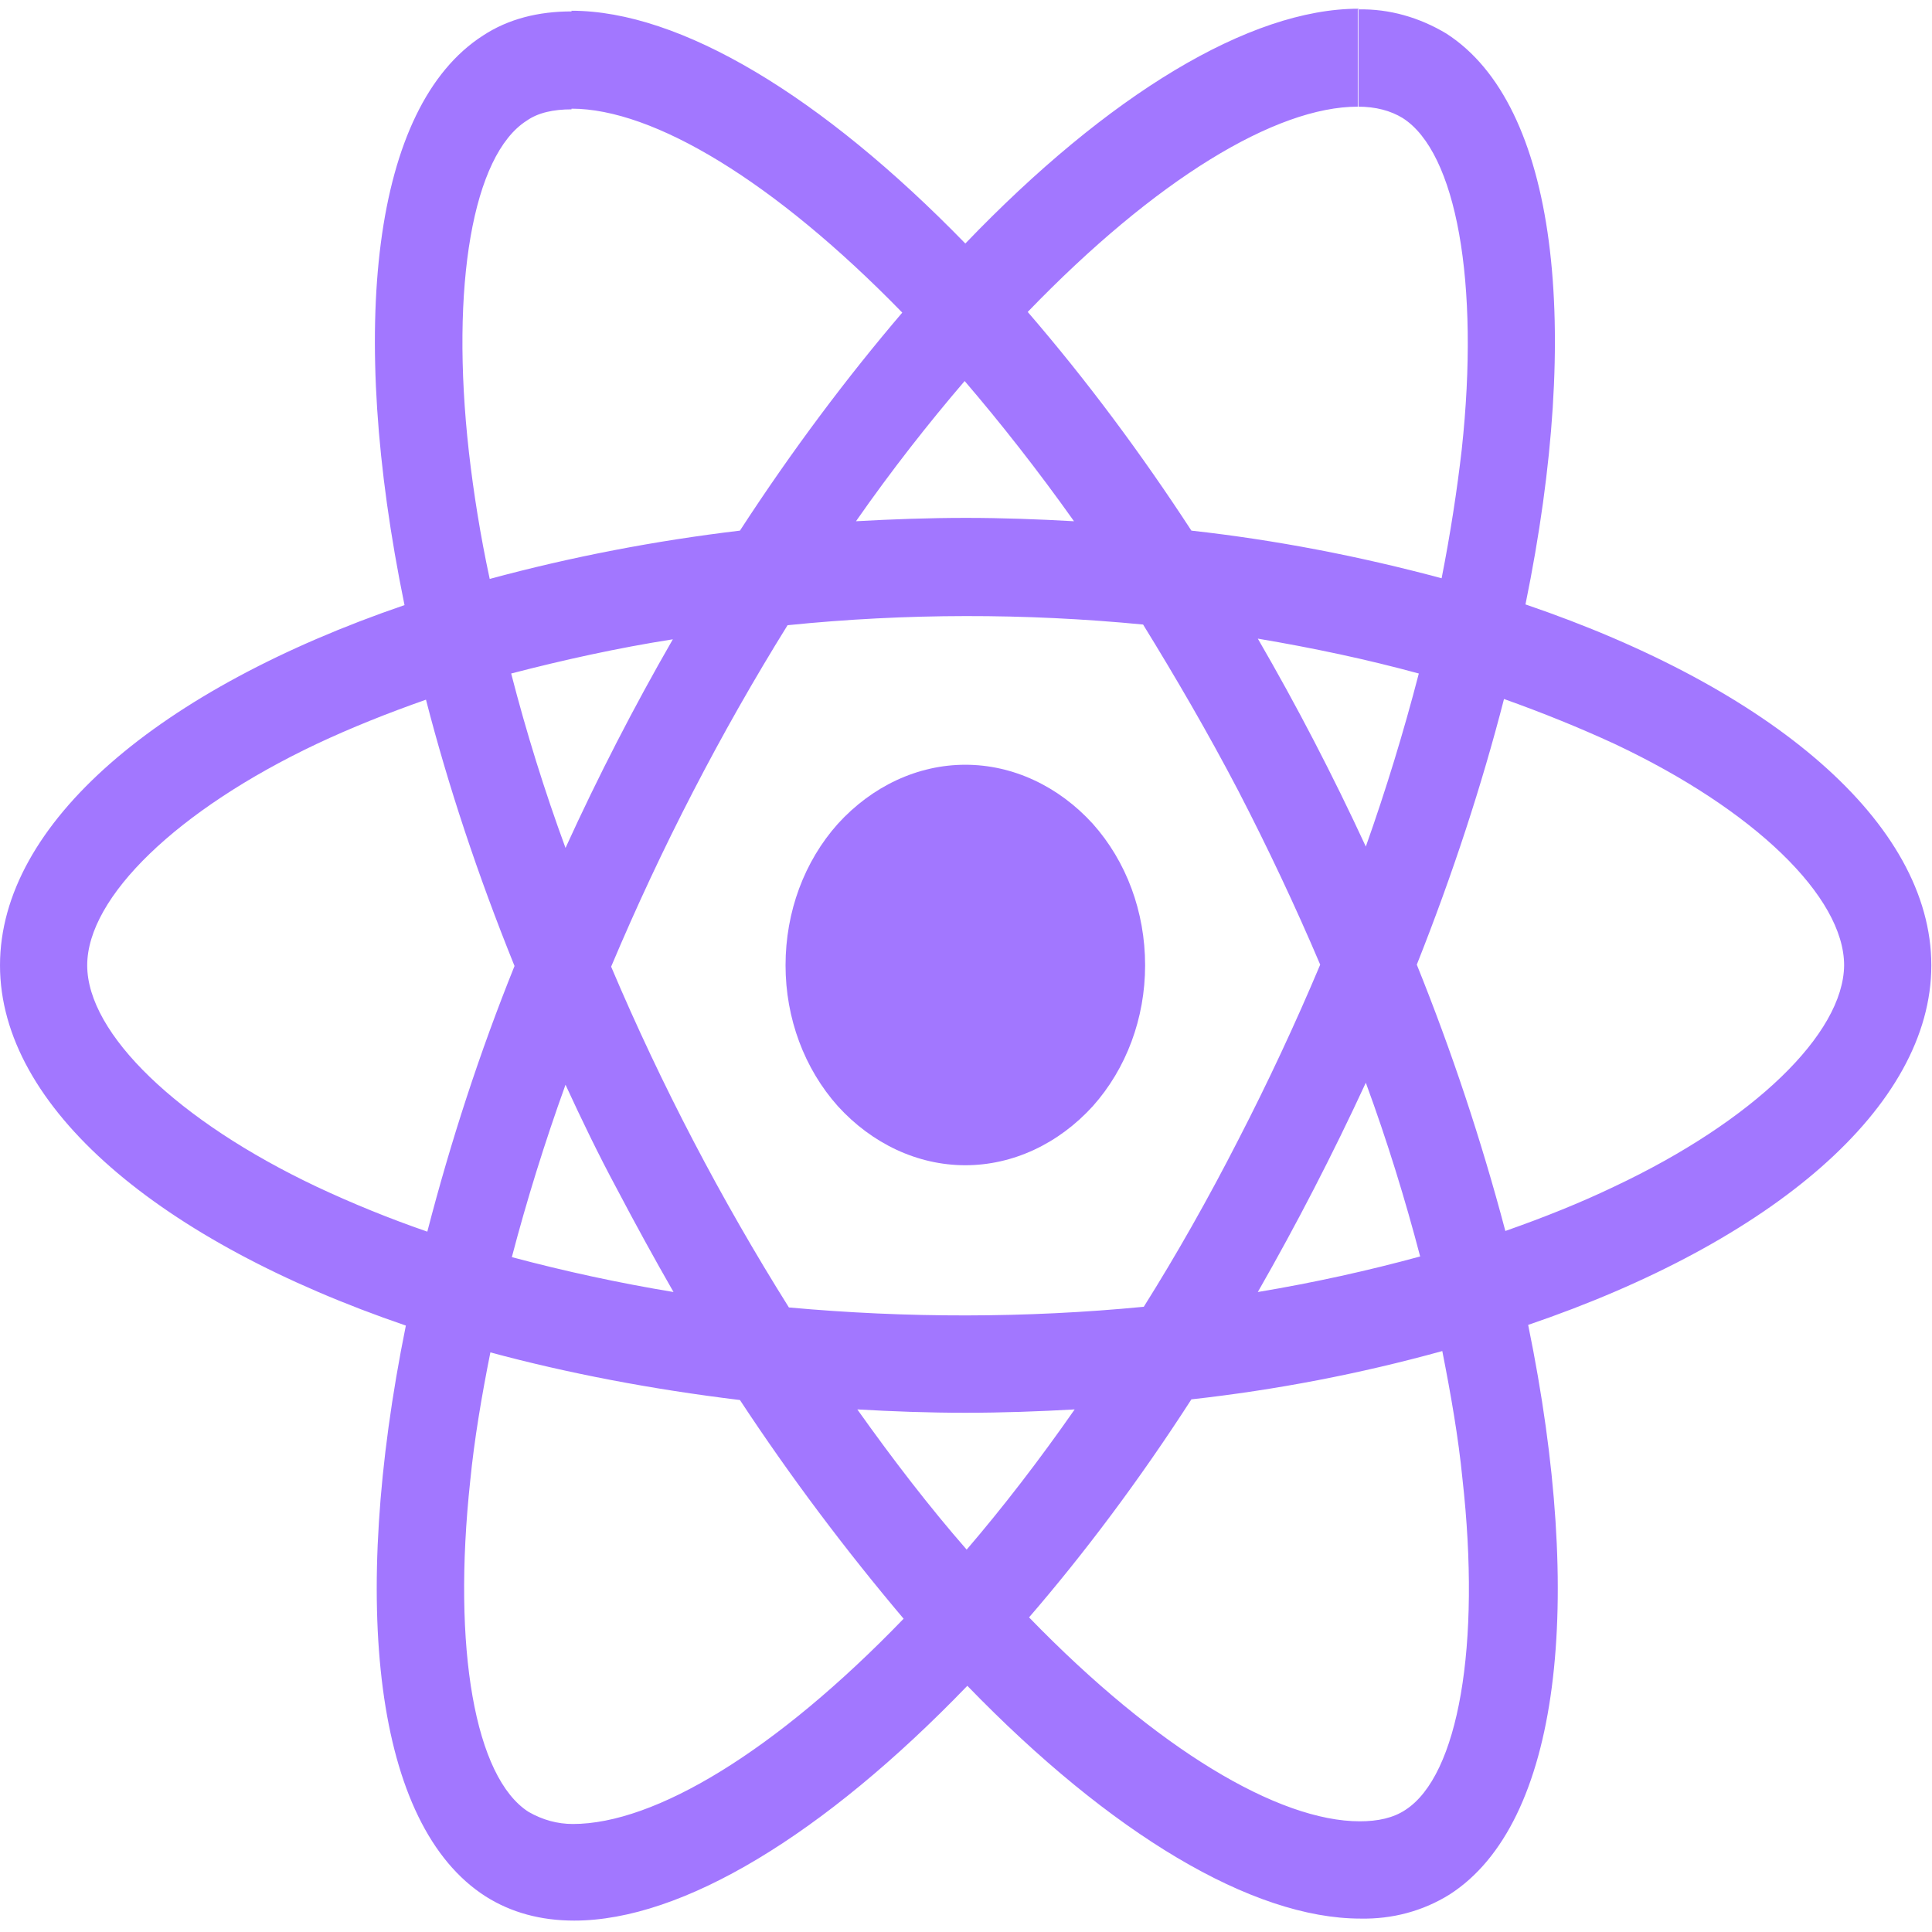 <svg version="1.2" xmlns="http://www.w3.org/2000/svg" viewBox="0 0 288 288" width="80" height="80">
	<title>react (1)-svg</title>
	<style>
		.s0 { fill: #a277ff } 
	</style>
	<g id="SvgjsG1023">
		<g id="Layer">
			<path id="Layer" fill-rule="evenodd" class="s0" d="m227.8 197.5c8.5 41.4 4.8 74.3-11.7 84.9c-4 2.5-8.6 3.7-13.3 3.6c-16.1 0-37.2-12.6-58.6-34.7c-21.4 22.2-42.5 35-58.6 35c-5 0-9.4-1.2-13.2-3.6c-16.6-10.6-20.3-43.6-11.9-85.1c-36.6-12.5-60.5-32.5-60.5-53.7c0-21.2 23.8-41.2 60.3-53.7c-8.5-41.4-4.8-74.3 11.7-84.9c3.8-2.5 8.3-3.6 13.2-3.6v-0.1c16.2 0 37.3 12.7 58.7 34.7c21.3-22.2 42.4-35 58.6-35v0.1c4.6-0.1 9.1 1.2 13.1 3.6c16.5 10.6 20.3 43.6 11.8 85.1c36.7 12.5 60.5 32.6 60.5 53.8c0 21.1-23.7 41.2-60.1 53.6zm-25.4-196.1v14.5q0.1 0 0.1 0v-14.5q0 0-0.1 0zm0 14.5c-12.2 0-30.1 10.8-49.2 30.6c8.8 10.2 16.9 21.1 24.4 32.6c12.6 1.4 25 3.8 37.3 7.1c1.3-6.6 2.3-13.1 3-19.2c2.7-24.9-0.8-44.3-8.8-49.4c-1.8-1.1-4-1.7-6.7-1.7zm-117.2 0.3v0.1c-2.7 0-5 0.5-6.7 1.7c-8 5.1-11.4 24.5-8.6 49.4c0.7 6.1 1.7 12.4 3.1 18.9c12.2-3.3 24.7-5.7 37.3-7.2c7.8-12 16-22.9 24.2-32.5c-19.1-19.6-37.1-30.4-49.3-30.4zm126.3 84.2c-7.7-2.1-15.7-3.8-24-5.2q8.7 15 16.1 31q4.5-12.7 7.9-25.8zm-14.7 43.4c-3.7-8.7-7.8-17.4-12.2-25.9c-4.6-8.8-9.4-17-14.2-24.8c-17.6-1.7-35.3-1.7-53 0.1c-10 16.1-18.8 33.1-26.3 50.9c7.5 17.7 16.4 34.7 26.5 50.8c17.6 1.6 35.3 1.6 52.9-0.1c4.9-7.8 9.6-16.1 14.1-24.9q6.6-12.8 12.2-26.1zm-9.3 48.8c8.4-1.4 16.5-3.2 24.2-5.3c-2.2-8.4-4.9-17.2-8.1-25.9q-7.4 16-16.1 31.2zm-27.3 17.5c-5.3 0.3-10.8 0.5-16.3 0.5c-5.5 0-10.9-0.2-16.1-0.5c5.4 7.6 10.8 14.6 16.3 20.9c5.4-6.3 10.8-13.3 16.1-20.9zm-68.2-32.8c-2.8-5.2-5.3-10.4-7.7-15.6c-3.1 8.6-5.8 17.3-8 25.7q12 3.2 24.1 5.2q-4.3-7.5-8.4-15.3zm35.6-99.6c5.4-0.3 10.8-0.5 16.4-0.5c5.4 0 10.8 0.2 16.1 0.5c-5.4-7.6-10.9-14.6-16.3-20.9c-5.4 6.3-10.9 13.3-16.2 20.9zm-51.4 22.7q3.4 13.2 8.1 26q7.3-16 16-31.1c-8.3 1.3-16.4 3.1-24.1 5.1zm-12.5 83.2c3.5-13.5 7.8-26.7 13-39.6c-5.5-13.6-9.9-26.9-13.2-39.7c-5.7 2-11.2 4.2-16.3 6.6c-20.7 9.8-34.2 22.8-34.2 33c0 10.2 13.5 23.2 34.2 33q8.1 3.8 16.5 6.7zm15.1 86.5c2.1 1.2 4.3 1.8 6.6 1.8c12.2 0 30.2-10.8 49.3-30.6c-8.7-10.3-16.9-21.2-24.4-32.6c-13.2-1.6-25.7-4-37.2-7.1c-1.3 6.5-2.4 13-3 19.1c-2.7 25 0.7 44.3 8.7 49.4zm136.2-68.7c-12.3 3.4-24.8 5.8-37.4 7.2c-7.8 12.1-16 23-24.2 32.5c19.1 19.7 37.2 30.4 49.3 30.4c2.7 0 5-0.5 6.8-1.7c7.9-5.1 11.3-24.5 8.5-49.4c-0.6-6.1-1.7-12.4-3-19zm59.9-57.5c0-10.2-13.4-23.2-34.2-33q-7.8-3.6-16.5-6.7c-3.3 12.8-7.6 26-13 39.6c5.2 12.9 9.6 26.1 13.2 39.7c5.7-2 11.2-4.2 16.2-6.6c20.8-9.8 34.2-22.8 34.3-33z" />
			<path id="Layer" class="s0" d="m124.9 164.9c-5-5.6-7.8-13.1-7.8-21c0-8 2.8-15.5 7.8-21.1c5.1-5.6 11.9-8.8 19-8.8c7.1 0 13.9 3.2 19 8.8c5 5.6 7.8 13.1 7.8 21.1c0 7.9-2.8 15.4-7.8 21c-5.1 5.6-11.9 8.8-19 8.8c-7.1 0-13.9-3.2-19-8.8z" />
		</g>
	</g>
</svg>
